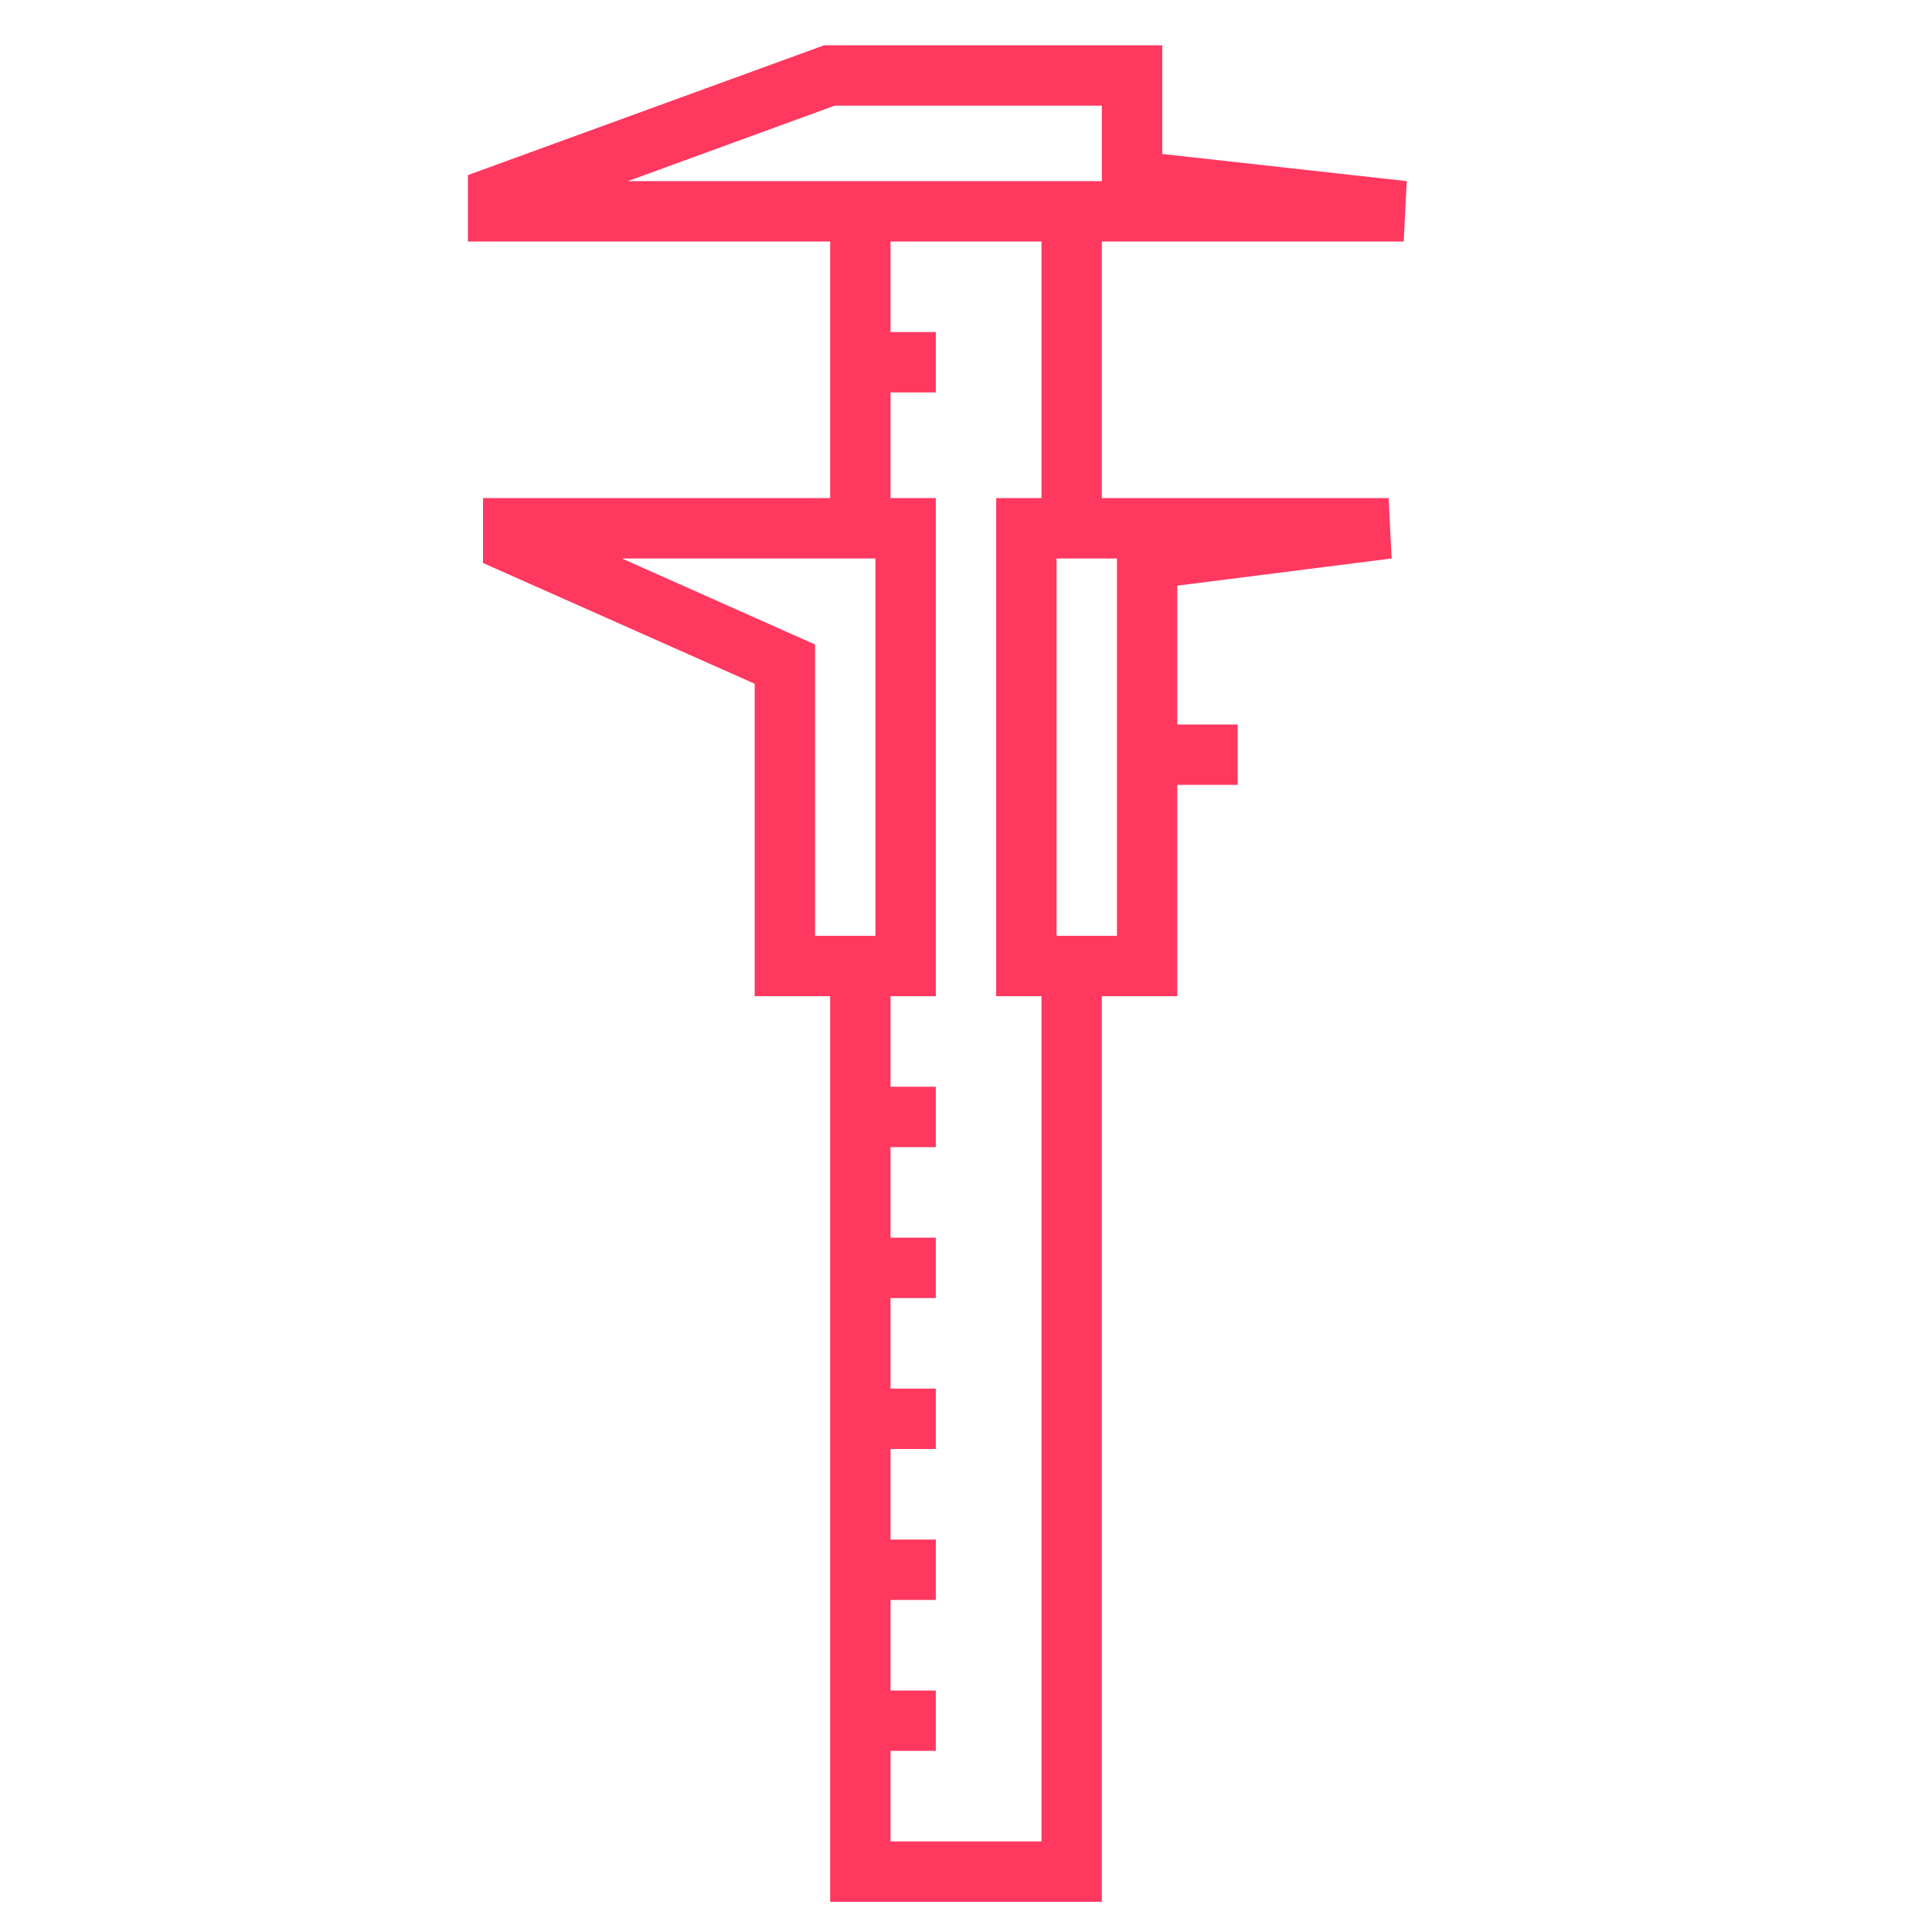 <?xml version="1.0" ?><!DOCTYPE svg  PUBLIC '-//W3C//DTD SVG 1.1//EN'  'http://www.w3.org/Graphics/SVG/1.1/DTD/svg11.dtd'><svg enable-background="new 0 0 128 128" id="Слой_1" fill="#FF3860" version="1.1" viewBox="0 0 128 128" xml:space="preserve" xmlns="http://www.w3.org/2000/svg" xmlns:xlink="http://www.w3.org/1999/xlink"><g><g><path d="M54.6,3L31,11.6V16h24v17H32v4.3l18,8V66h5v60h18V66h5l0-14h4v-4h-4l0-9.2L92.2,37L92,33H73V16h20l0.2-4    L77,10.2L77,3H54.6z M41.2,37H58v25h-4V42.7L41.2,37z M74,62h-4V37h4L74,62z M69,33h-3v33h3v56H59v-6h3v-4h-3v-6h3v-4h-3v-6h3v-4    h-3v-6h3v-4h-3v-6h3v-4h-3v-6h3V33h-3v-7h3v-4h-3v-6h10V33z M73,12l-31.4,0l13.7-5H73L73,12z" fill="#FF3860"/></g></g></svg>
